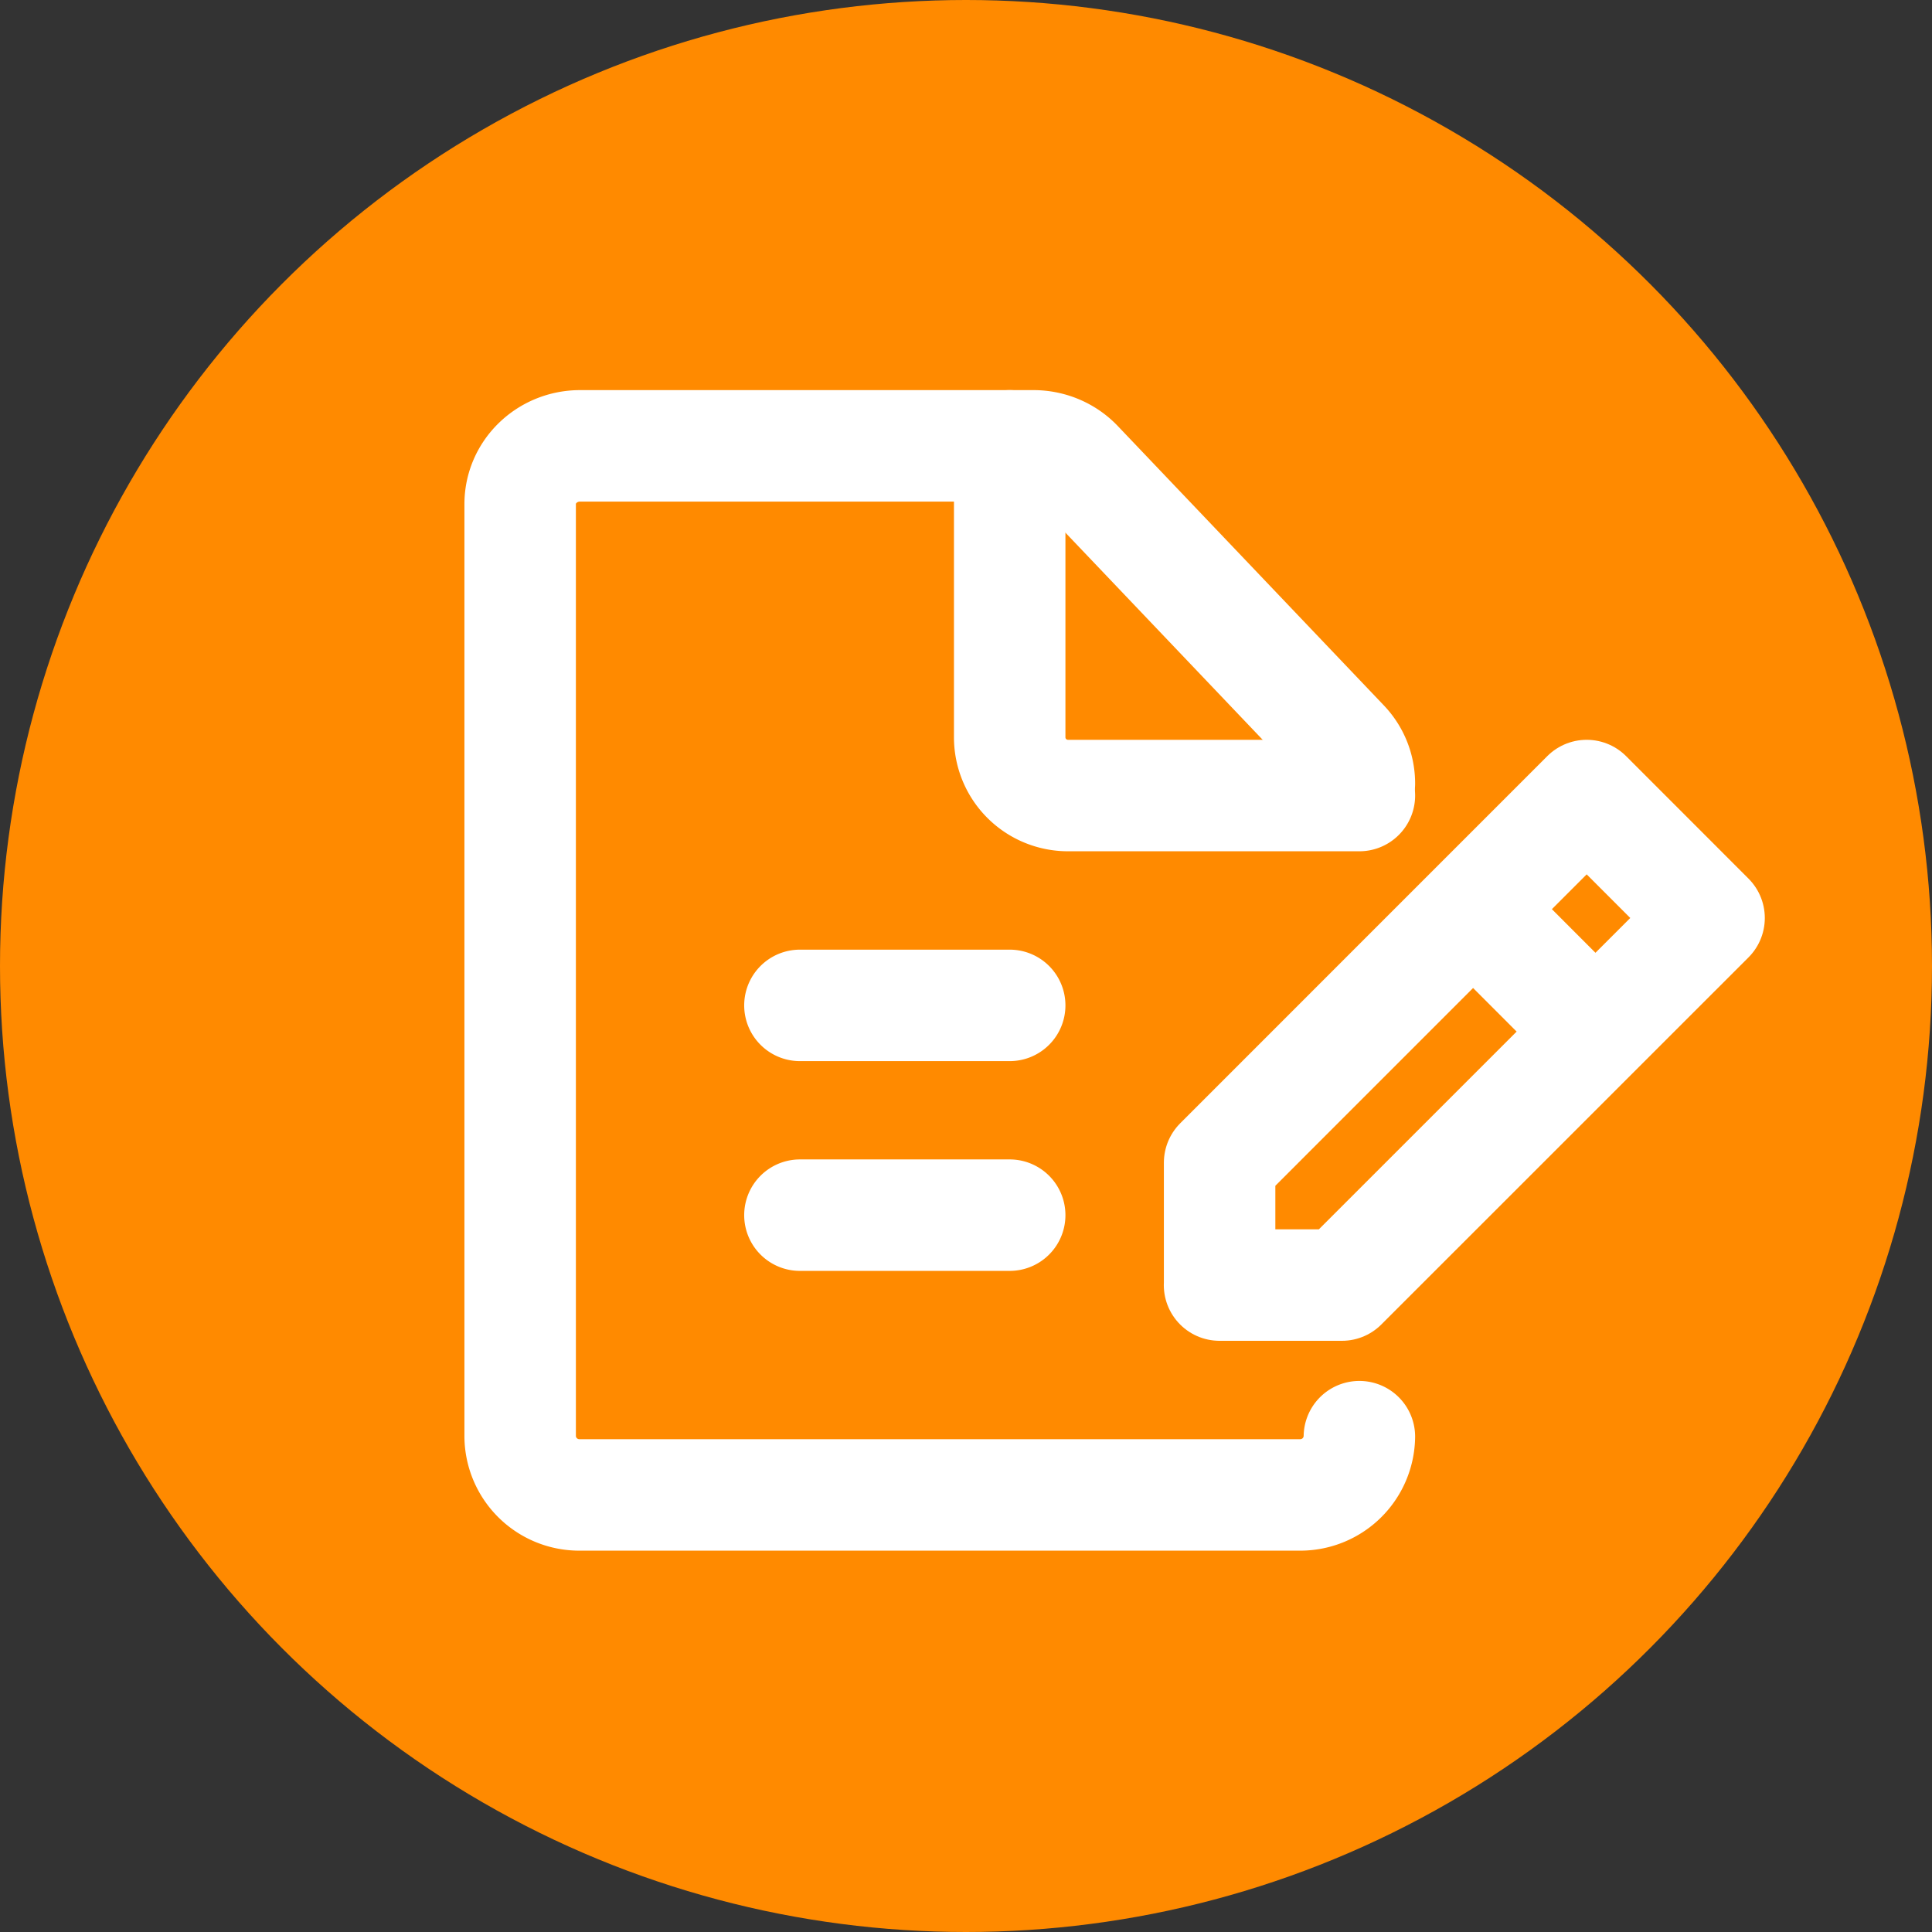 <svg width="26" height="26" fill="none" xmlns="http://www.w3.org/2000/svg"><rect width="100%" height="100%" fill="#333333" stroke="none"/><circle cx="13" cy="13" r="13" fill="#FF8A00"/><path d="M16.412 17.294h1.647L23 12.354l-1.647-1.648-4.94 4.941v1.647zM20.177 12.588l.941.942" stroke="#fff" stroke-width="1.5" stroke-linecap="round" stroke-linejoin="round"/><path d="M18.294 19.334a.796.796 0 01-.806.784H7.807A.796.796 0 017 19.334V6.784C7 6.351 7.361 6 7.807 6h6.101c.225 0 .44.091.592.251l3.58 3.759a.772.772 0 01.214.533" stroke="#fff" stroke-width="1.5" stroke-linecap="round" stroke-linejoin="round"/><path d="M18.294 10.706h-3.922a.784.784 0 01-.784-.784V6M10.765 16.353h2.823M10.765 13.53h2.823" stroke="#fff" stroke-width="1.5" stroke-linecap="round" stroke-linejoin="round"/></svg>